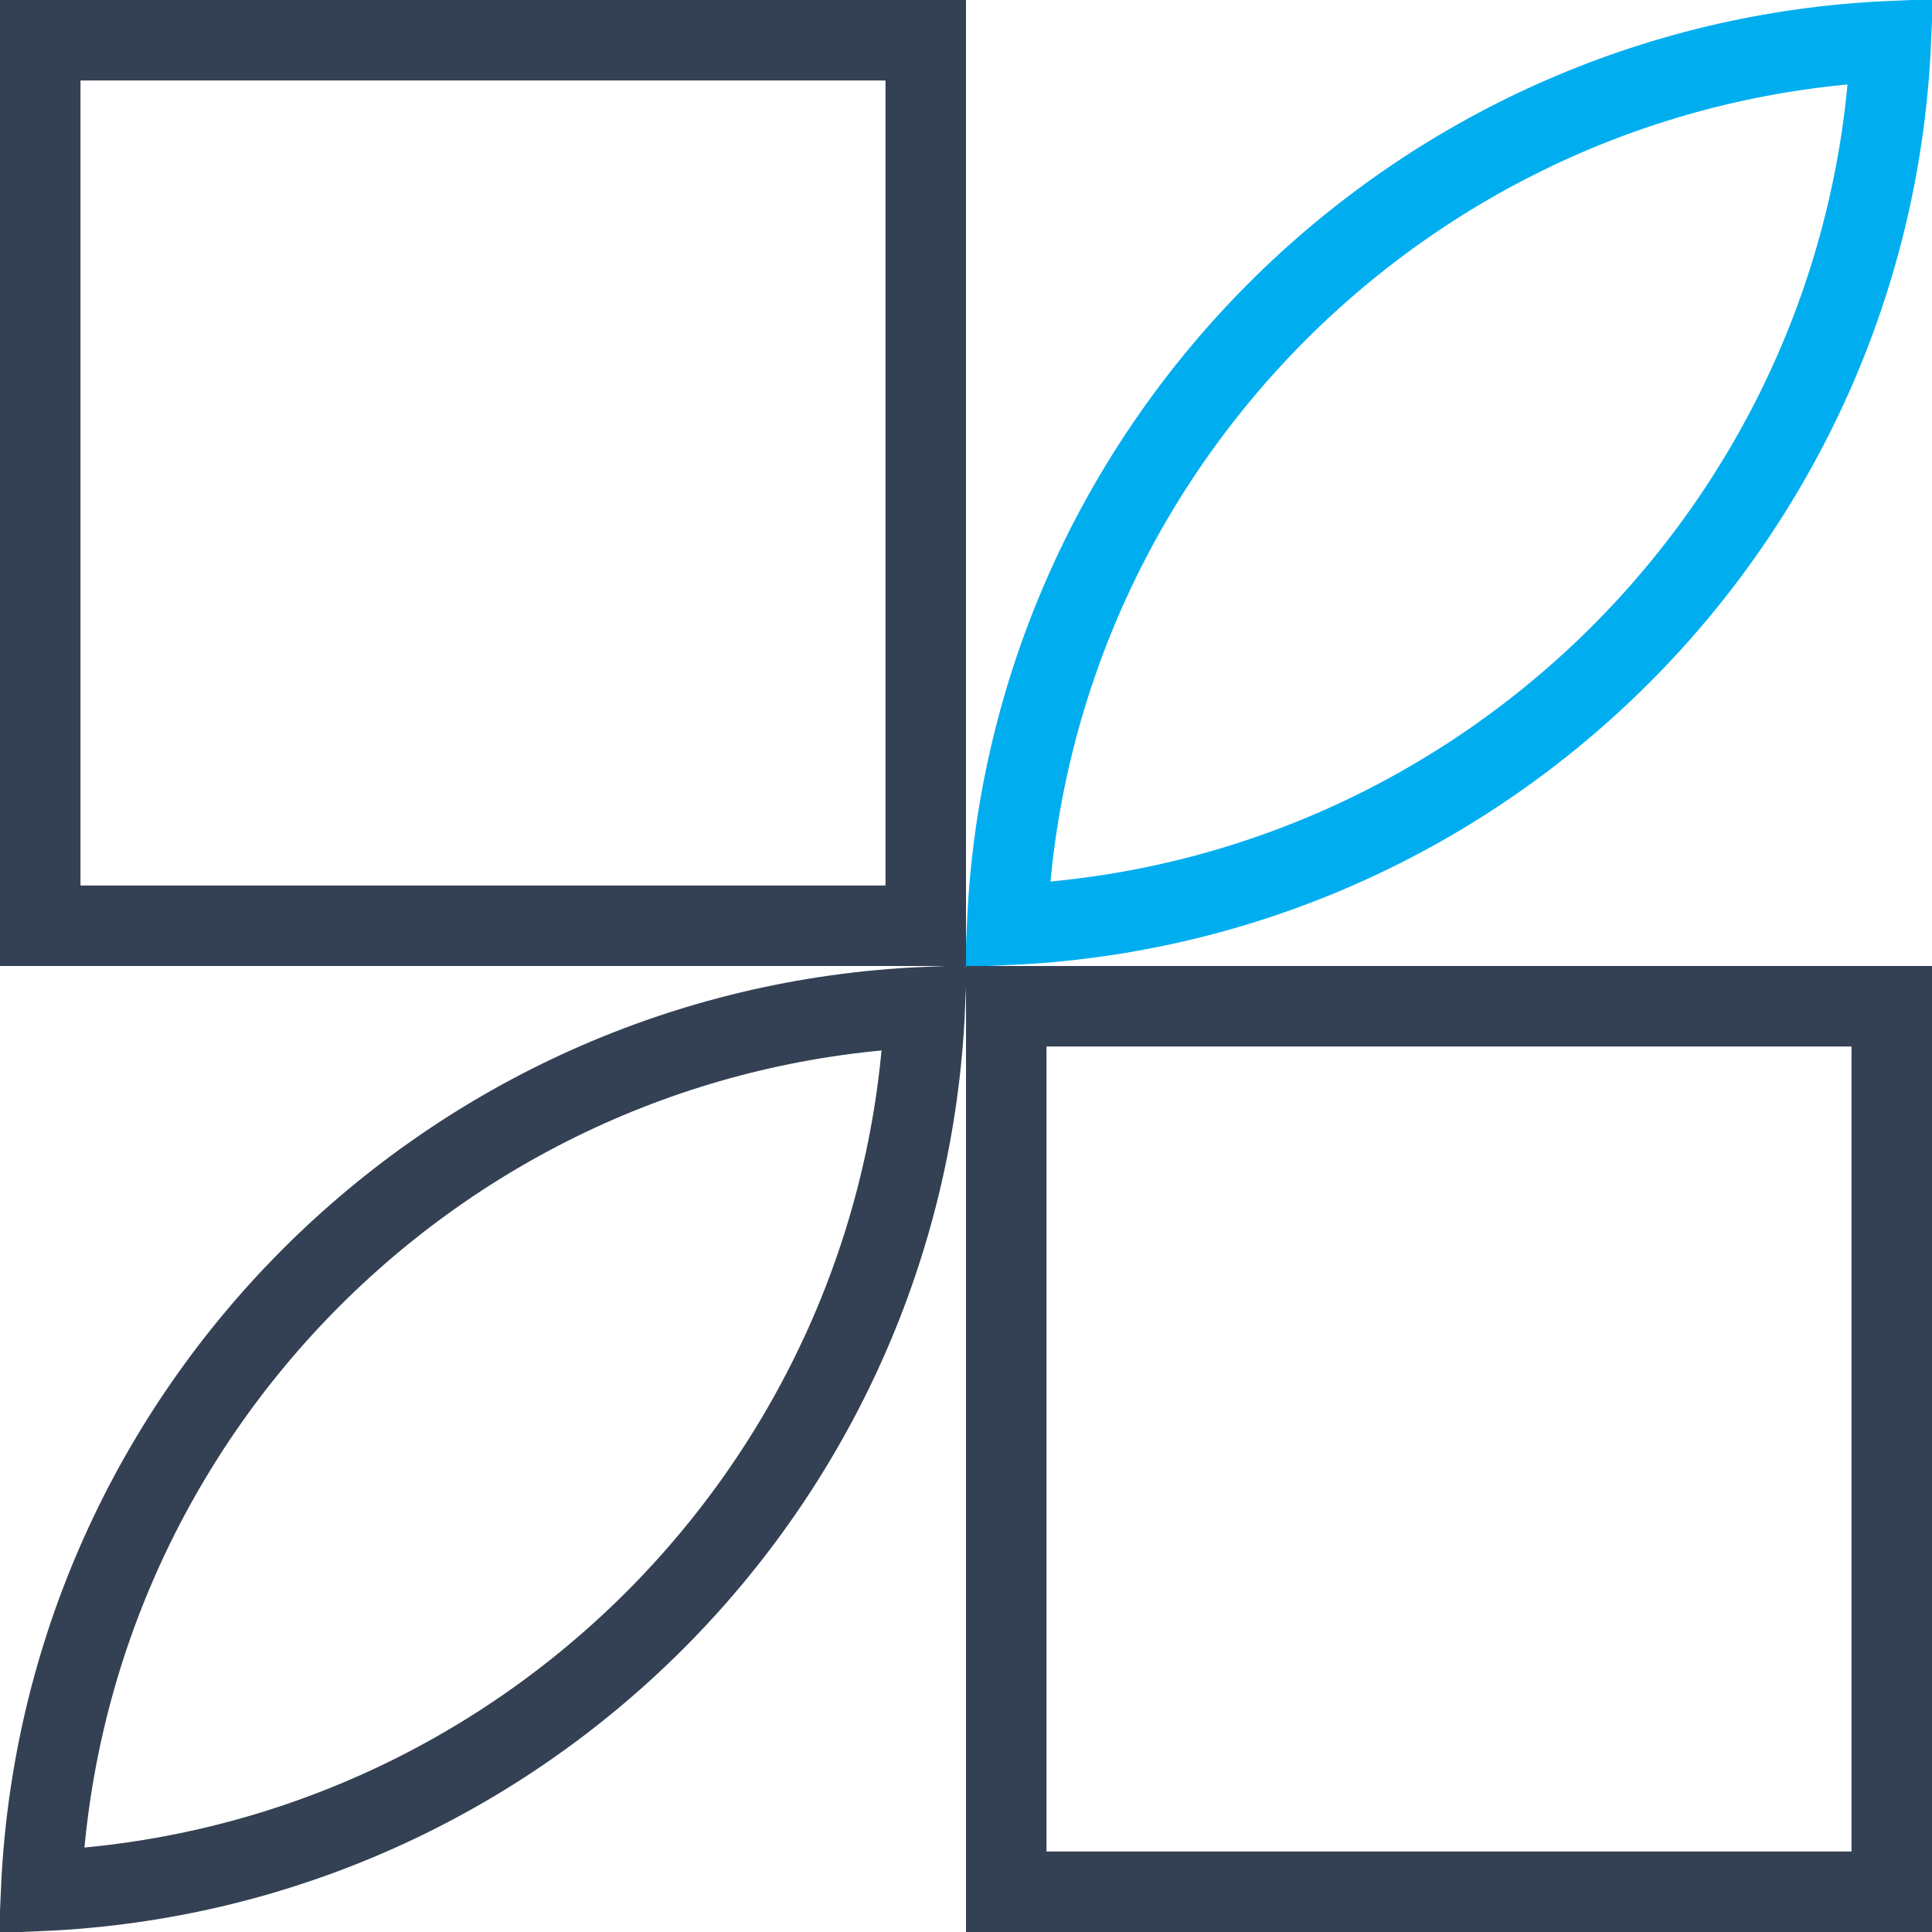 <svg width="48" height="48" viewBox="0 0 48 48" fill="none" xmlns="http://www.w3.org/2000/svg">
<path d="M1.022 46.978C12.911 46.458 22.458 36.912 22.978 25.022C11.089 25.542 1.542 35.089 1.022 46.978Z" stroke="#344154" stroke-width="2"/>
<path d="M46.978 1.022C35.089 1.542 25.542 11.089 25.022 22.978C36.911 22.458 46.458 12.911 46.978 1.022Z" stroke="#00AEEF" stroke-width="2"/>
<path d="M47 47V25H25V47H47Z" stroke="#344154" stroke-width="2"/>
<path d="M23 23V1H1V23H23Z" stroke="#344154" stroke-width="2"/>
</svg>
